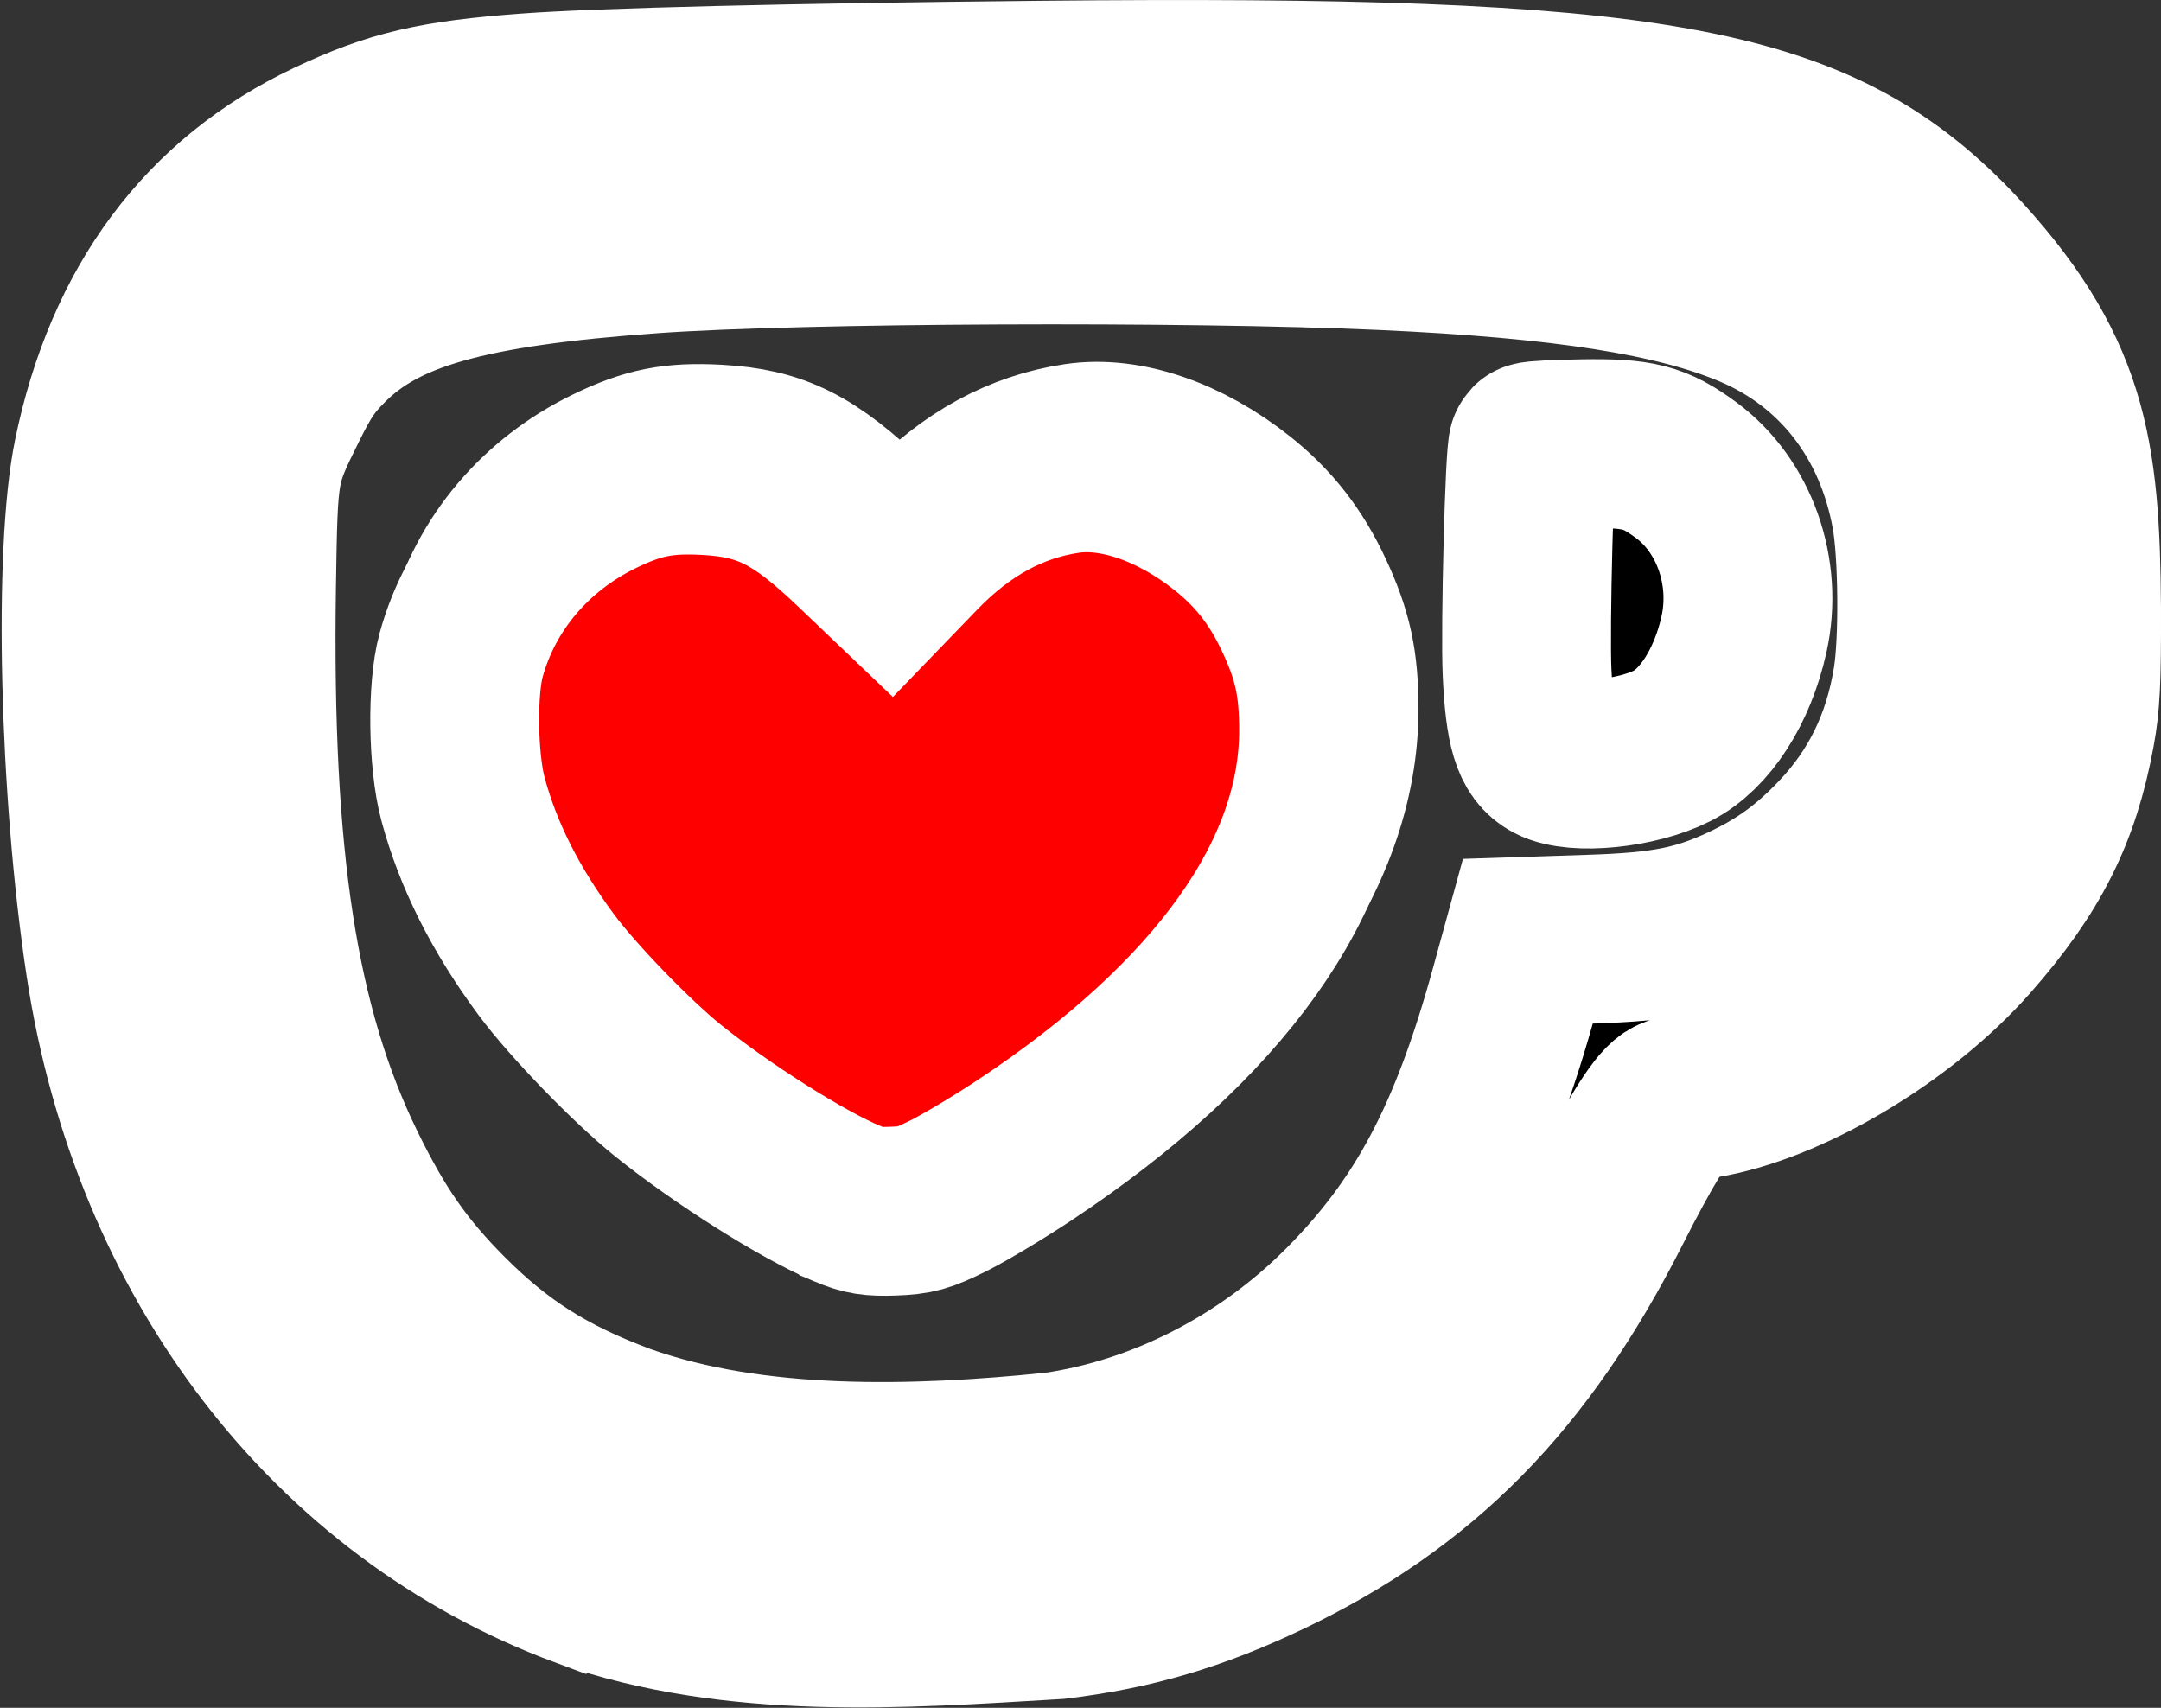 <?xml version="1.0" encoding="UTF-8" standalone="no"?>
<!-- Created with Inkscape (http://www.inkscape.org/) -->

<svg
   width="166.392mm"
   height="131.505mm"
   viewBox="0 0 166.392 131.505"
   version="1.1"
   id="svg1"
   xml:space="preserve"
   xmlns:inkscape="http://www.inkscape.org/namespaces/inkscape"
   xmlns:sodipodi="http://sodipodi.sourceforge.net/DTD/sodipodi-0.dtd"
   xmlns="http://www.w3.org/2000/svg"
   xmlns:svg="http://www.w3.org/2000/svg"><rect x="0" y="0" width="166.392" height="131.505" fill="#333333" stroke="none"/><sodipodi:namedview
     id="namedview1"
     pagecolor="#ffffff"
     bordercolor="#000000"
     borderopacity="0.25"
     inkscape:showpageshadow="2"
     inkscape:pageopacity="0.0"
     inkscape:pagecheckerboard="0"
     inkscape:deskcolor="#d1d1d1"
     inkscape:document-units="mm"><inkscape:page
       x="0"
       y="0"
       width="166.392"
       height="131.505"
       id="page2"
       margin="0"
       bleed="0" /></sodipodi:namedview><defs
     id="defs1"><linearGradient
       id="swatch1"
       inkscape:swatch="solid"><stop
         style="stop-color:#6b6f6c;stop-opacity:1;"
         offset="0"
         id="stop1" /></linearGradient></defs><g
     inkscape:label="Camada 1"
     inkscape:groupmode="layer"
     id="layer1"
     transform="translate(-24.631,-74.452)"><g
       id="g1"
       transform="translate(0.537,-55.318)"><path
         style="fill:#000000;stroke:#ffffff;stroke-width:13;stroke-dasharray:none;stroke-opacity:1;paint-order:markers stroke fill"
         d="M 69.118,251.697 C 49.69,244.483 36.005,226.61 32.572,203.963 c -2.023,-13.347 -2.465,-31.667 -0.942,-39.06 2.356,-11.433 8.396,-19.547 17.893,-24.034 4.855,-2.294 8.019,-3.038 15.166,-3.569 5.617,-0.417 20.308,-0.777 39.555,-0.969 47.182,-0.47 59.507,1.746 69.991,12.584 8.792,9.308 9.664,15.642 9.75,27.663 0.017,5.613 -0.068,7.364 -0.465,9.513 -1.154,6.25 -3.304,10.527 -7.943,15.803 -5.204,5.918 -13.915,11.09 -20.422,12.126 -1.007,0.16 -2.081,0.455 -2.387,0.655 -0.884,0.576 -2.423,3.085 -4.953,8.074 -6.612,13.039 -14.418,20.973 -26.141,26.572 -5.576,2.663 -10.392,4.083 -16.243,4.789 -12.061,0.721 -24.705,1.649 -36.312,-2.413 z m 36.145,-9.753 c 8.216,-1.159 16.275,-5.255 22.39,-11.378 6.32,-6.329 9.898,-13.069 13.068,-24.618 l 1.017,-3.704 4.867,-0.159 c 5.675,-0.186 8.298,-0.708 11.804,-2.352 2.937,-1.377 5.074,-2.928 7.387,-5.362 3.225,-3.395 5.158,-7.38 5.936,-12.235 0.482,-3.011 0.424,-9.771 -0.109,-12.755 -1.349,-7.543 -5.848,-13.357 -12.538,-16.204 -5.854,-2.491 -14.578,-3.865 -28.515,-4.492 -15.235,-0.685 -44.942,-0.552 -56.224,0.251 -14.322,1.02 -20.889,2.888 -25.173,7.162 -1.415,1.412 -2.049,2.341 -3.252,4.767 -2.302,4.643 -2.319,4.736 -2.46,13.992 -0.322,21.063 1.693,34.138 6.911,44.835 2.42,4.962 4.523,7.984 7.947,11.425 4.048,4.067 7.87,6.487 13.647,8.642 10.232,3.645 22.648,3.261 33.298,2.184 z M 90.153,220.8 c -3.443,-1.446 -9.644,-5.359 -13.823,-8.723 -2.81,-2.262 -7.316,-6.92 -9.354,-9.67 -3.153,-4.254 -5.272,-8.466 -6.428,-12.776 -0.784,-2.922 -0.857,-8.471 -0.145,-11.068 1.495,-5.458 5.329,-9.988 10.636,-12.567 2.968,-1.443 4.928,-1.833 8.272,-1.649 4.554,0.251 7.077,1.514 11.539,5.772 l 2.613,2.494 2.017,-2.089 c 3.447,-3.57 7.263,-5.646 11.554,-6.284 3.735,-0.555 8.318,1.015 12.364,4.236 2.415,1.922 4.119,4.109 5.493,7.044 1.455,3.11 1.927,5.285 1.923,8.864 -0.011,11.146 -7.989,22.327 -23.049,32.305 -1.978,1.311 -4.605,2.883 -5.838,3.494 -1.948,0.965 -2.505,1.121 -4.246,1.184 -1.634,0.06 -2.286,-0.045 -3.527,-0.566 z m 53.51,-32.671 c -1.302,-0.69 -1.784,-2.281 -1.987,-6.562 -0.162,-3.411 0.199,-17.175 0.456,-17.433 0.075,-0.075 1.791,-0.164 3.813,-0.197 4.308,-0.07 5.554,0.248 7.974,2.029 3.721,2.739 5.524,7.858 4.457,12.653 -0.896,4.029 -3.007,7.304 -5.53,8.583 -2.71,1.373 -7.439,1.85 -9.184,0.926 z"
         id="path1"
         sodipodi:nodetypes="sssssssssssssssscsscssssssssssssssccssssssscsssssssscssscssss"
         inkscape:export-filename="path1.png"
         inkscape:export-xdpi="150"
         inkscape:export-ydpi="150" /><path
         style="fill:#ff0000;stroke:#ffffff;stroke-width:13;stroke-dasharray:none;stroke-opacity:1;paint-order:markers stroke fill"
         d="m 89.346,222.461 c -3.443,-1.446 -9.644,-5.359 -13.823,-8.723 -2.81,-2.262 -7.316,-6.92 -9.354,-9.67 -3.153,-4.254 -5.272,-8.466 -6.428,-12.776 -0.784,-2.922 -0.857,-8.471 -0.145,-11.068 1.495,-5.458 5.329,-9.988 10.636,-12.567 2.968,-1.443 4.928,-1.833 8.272,-1.649 4.554,0.251 7.077,1.514 11.539,5.772 l 2.613,2.494 2.017,-2.089 c 3.447,-3.57 7.263,-5.646 11.554,-6.284 3.735,-0.555 8.318,1.015 12.364,4.236 2.415,1.922 4.119,4.109 5.493,7.044 1.455,3.11 1.927,5.285 1.923,8.864 -0.011,11.146 -7.989,22.327 -23.049,32.305 -1.978,1.311 -4.605,2.883 -5.838,3.494 -1.948,0.965 -2.505,1.121 -4.246,1.184 -1.634,0.06 -2.286,-0.045 -3.527,-0.566 z"
         id="path1-4"
         sodipodi:nodetypes="cssssssscsssscsssc" /></g></g></svg>
